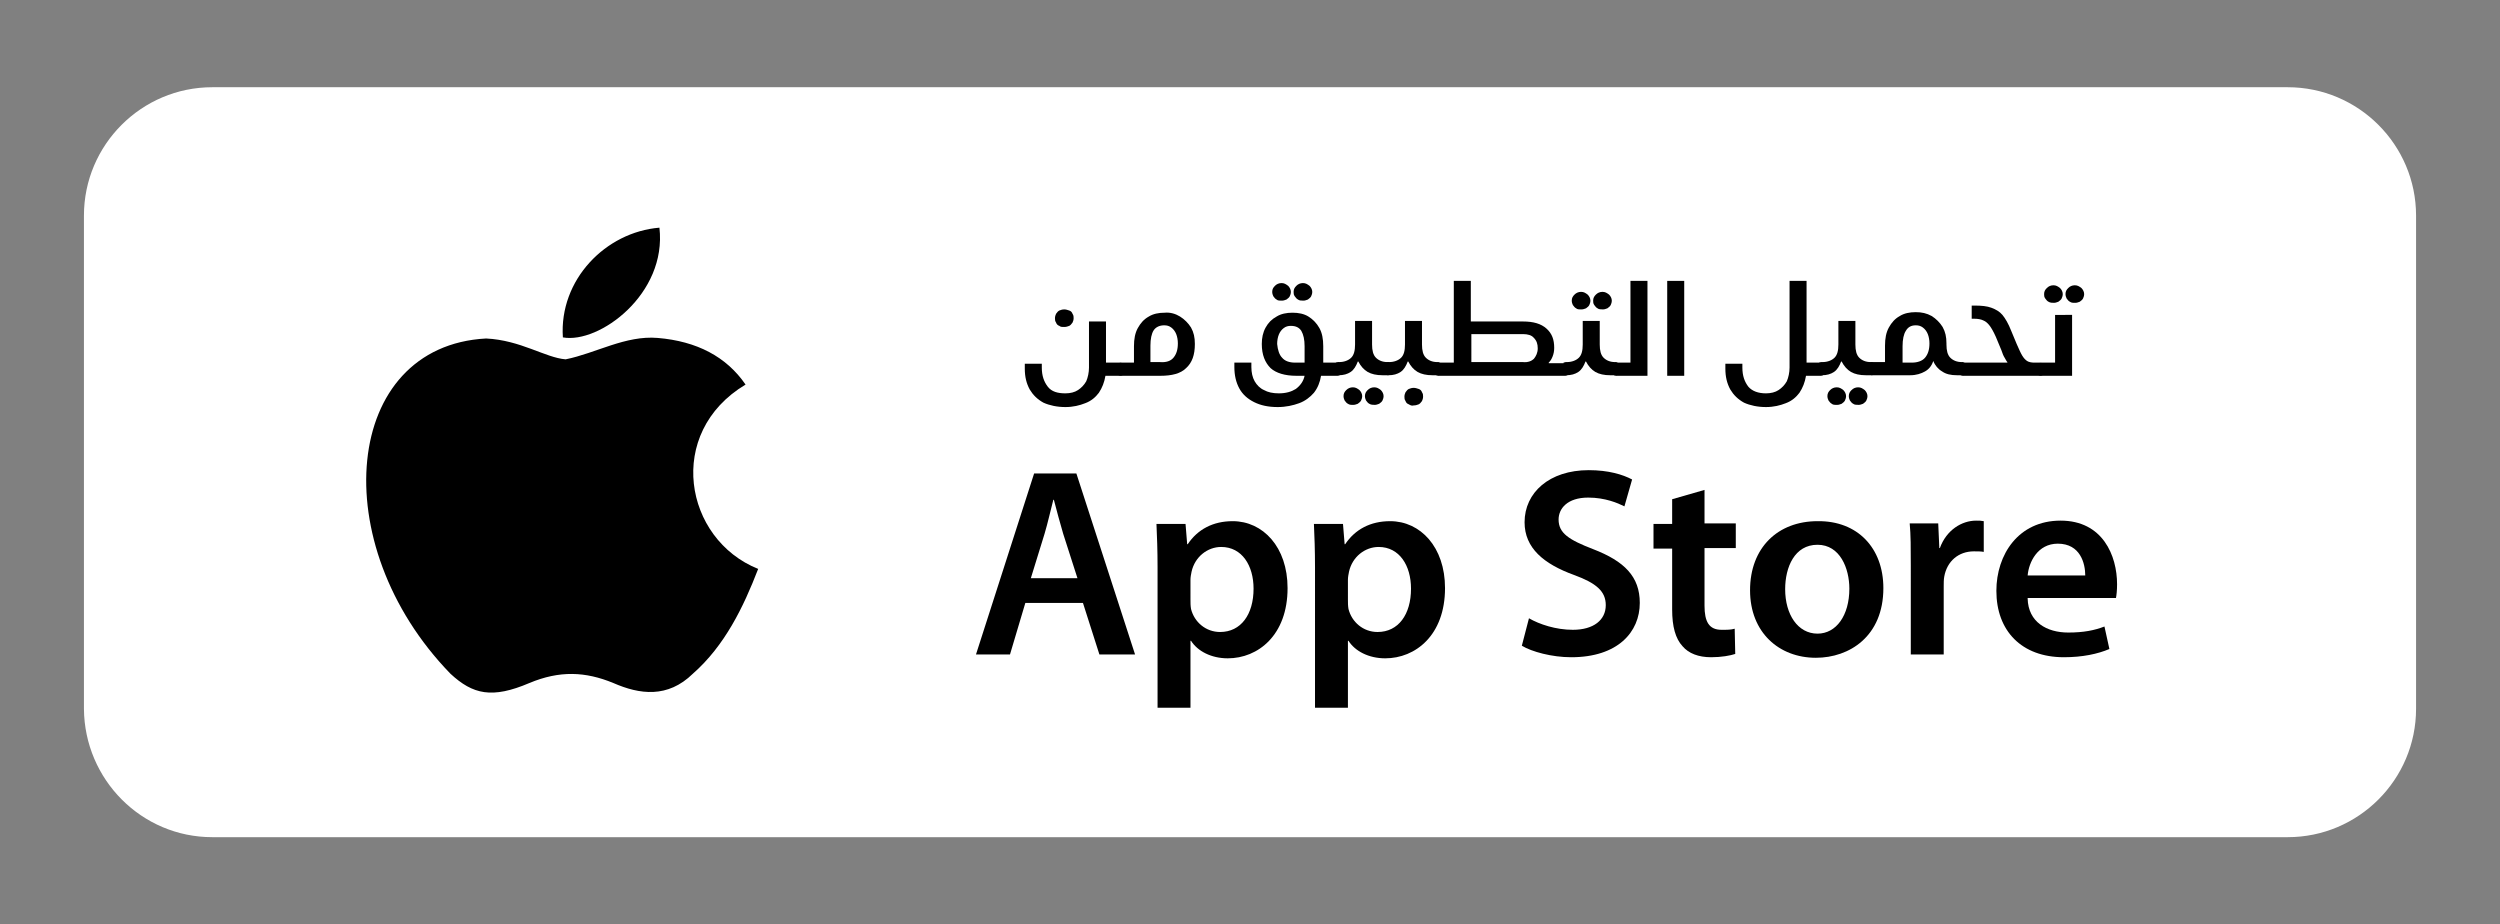 <?xml version="1.0" encoding="utf-8"?>
<!-- Generator: Adobe Illustrator 26.3.1, SVG Export Plug-In . SVG Version: 6.00 Build 0)  -->
<svg version="1.1" id="Layer_1" xmlns="http://www.w3.org/2000/svg" xmlns:xlink="http://www.w3.org/1999/xlink" x="0px" y="0px"
	 viewBox="0 0 455.7 168.5" style="enable-background:new 0 0 455.7 168.5;" xml:space="preserve">
<rect x="0" y="0" width="455.7" height="168.5" fill="#808080" stroke="none"/>
<style type="text/css">
	.st0{fill:#FFFFFF;}
</style>
<g>
	<path class="st0" d="M38.7,152.6H417c12.9,0,23.4-10.5,23.4-23.4V39.3c0-12.9-10.5-23.4-23.4-23.4H38.7
		c-12.9,0-23.4,10.5-23.4,23.4v89.9C15.4,142.1,25.8,152.6,38.7,152.6z"/>
	<g>
		<path d="M204.6,66.2v2.2l-0.4,0.1h-2.7c-0.2,1.2-0.6,2.2-1.2,3.1c-0.6,0.8-1.4,1.5-2.5,1.9c-1,0.4-2.2,0.7-3.6,0.7
			c-1.5,0-2.9-0.3-4-0.8c-1.1-0.6-1.9-1.4-2.5-2.4c-0.6-1.1-0.9-2.3-0.9-3.8v-0.9h3.1V67c0,1.5,0.4,2.6,1.1,3.5s1.8,1.2,3.2,1.2
			c0.9,0,1.7-0.2,2.3-0.6s1.1-0.9,1.5-1.6c0.3-0.7,0.5-1.6,0.5-2.5v-8.4h3.1v7.5h2.6L204.6,66.2z M193.1,59.4
			c-0.3-0.1-0.5-0.3-0.6-0.6c-0.2-0.3-0.2-0.5-0.2-0.8s0.1-0.6,0.2-0.8c0.2-0.3,0.4-0.5,0.6-0.6c0.3-0.1,0.5-0.2,0.9-0.2
			c0.3,0,0.6,0.1,0.9,0.2c0.3,0.1,0.5,0.3,0.6,0.6c0.2,0.3,0.2,0.5,0.2,0.8s-0.1,0.6-0.2,0.8c-0.2,0.3-0.4,0.5-0.6,0.6
			c-0.3,0.1-0.5,0.2-0.9,0.2C193.6,59.6,193.3,59.6,193.1,59.4z"/>
		<path d="M215.1,57.7c0.8,0.5,1.5,1.2,2,2c0.5,0.9,0.7,1.8,0.7,3c0,2-0.5,3.4-1.6,4.4c-1,1-2.6,1.4-4.7,1.4h-7.2l-0.4-0.1v-2.2
			l0.4-0.1h2.4v-3c0-1.3,0.2-2.4,0.7-3.3s1.1-1.6,2-2.1c0.8-0.5,1.8-0.7,2.9-0.7C213.3,56.9,214.3,57.2,215.1,57.7z M213.9,65.2
			c0.5-0.6,0.8-1.4,0.8-2.6c0-0.6-0.1-1.2-0.3-1.7s-0.5-0.9-0.9-1.2s-0.8-0.4-1.3-0.4c-0.8,0-1.5,0.3-1.9,0.9
			c-0.4,0.6-0.6,1.6-0.6,2.8v3h1.7C212.6,66.1,213.4,65.8,213.9,65.2z"/>
		<path d="M244.2,66.2v2.2l-0.4,0.1h-3c-0.2,1.2-0.6,2.2-1.3,3.1c-0.7,0.8-1.6,1.5-2.7,1.9c-1.1,0.4-2.4,0.7-3.9,0.7
			c-1.7,0-3.1-0.3-4.3-0.9s-2.1-1.4-2.7-2.5c-0.6-1.1-0.9-2.4-0.9-3.9v-0.8h3.1v0.8c0,1,0.2,1.9,0.6,2.6c0.4,0.7,1,1.3,1.7,1.6
			c0.7,0.4,1.6,0.6,2.7,0.6c1.3,0,2.3-0.3,3.1-0.8c0.8-0.6,1.4-1.4,1.6-2.4h-1.5c-2.1,0-3.7-0.5-4.7-1.4c-1-1-1.6-2.4-1.6-4.4
			c0-1.1,0.2-2.1,0.7-3s1.1-1.5,2-2c0.8-0.5,1.8-0.7,2.9-0.7c1.1,0,2.1,0.2,2.9,0.7c0.8,0.5,1.5,1.2,2,2.1c0.5,0.9,0.7,2,0.7,3.3v3
			h2.9L244.2,66.2z M232.7,54.6c-0.2-0.1-0.4-0.3-0.6-0.6c-0.1-0.2-0.2-0.5-0.2-0.8c0-0.5,0.2-0.8,0.5-1.1s0.7-0.5,1.2-0.5
			s0.8,0.2,1.2,0.5c0.3,0.3,0.5,0.7,0.5,1.1c0,0.3-0.1,0.6-0.2,0.8c-0.1,0.2-0.3,0.4-0.6,0.6c-0.3,0.1-0.5,0.2-0.8,0.2
			C233.2,54.8,232.9,54.8,232.7,54.6z M233.7,65.2c0.5,0.6,1.3,0.9,2.4,0.9h1.7v-3c0-1.2-0.2-2.1-0.6-2.8c-0.4-0.6-1-0.9-1.9-0.9
			c-0.5,0-0.9,0.1-1.3,0.4c-0.4,0.3-0.7,0.7-0.9,1.2s-0.3,1.1-0.3,1.7C232.9,63.8,233.2,64.7,233.7,65.2z M236.6,54.6
			c-0.2-0.1-0.4-0.3-0.6-0.6s-0.2-0.5-0.2-0.8c0-0.5,0.2-0.8,0.5-1.1s0.7-0.5,1.2-0.5s0.8,0.2,1.2,0.5c0.3,0.3,0.5,0.7,0.5,1.1
			c0,0.3-0.1,0.6-0.2,0.8c-0.1,0.2-0.3,0.4-0.6,0.6c-0.3,0.1-0.5,0.2-0.8,0.2S236.8,54.8,236.6,54.6z"/>
		<path d="M253.4,66.2v2.1l-0.4,0.1h-1c-1.1,0-2-0.2-2.7-0.6s-1.3-1.1-1.7-1.9h-0.1c-0.3,0.8-0.7,1.5-1.3,1.9s-1.3,0.6-2.2,0.6h-0.1
			l-0.4-0.1v-2.2l0.4-0.1h0.2c0.9,0,1.7-0.3,2.2-0.8s0.7-1.3,0.7-2.4v-4.3h3.1v4.3c0,1.1,0.2,1.9,0.7,2.4s1.2,0.8,2.1,0.8h0.2
			L253.4,66.2z M245.7,73.6c-0.2-0.1-0.4-0.3-0.6-0.6c-0.1-0.2-0.2-0.5-0.2-0.8c0-0.5,0.2-0.8,0.5-1.1c0.3-0.3,0.7-0.5,1.2-0.5
			s0.8,0.2,1.2,0.5c0.3,0.3,0.5,0.7,0.5,1.1c0,0.3-0.1,0.6-0.2,0.8c-0.1,0.2-0.3,0.4-0.6,0.6c-0.3,0.1-0.5,0.2-0.8,0.2
			C246.2,73.8,246,73.8,245.7,73.6z M249.6,73.6c-0.2-0.1-0.4-0.3-0.6-0.6c-0.1-0.2-0.2-0.5-0.2-0.8c0-0.5,0.2-0.8,0.5-1.1
			c0.3-0.3,0.7-0.5,1.2-0.5s0.8,0.2,1.2,0.5c0.3,0.3,0.5,0.7,0.5,1.1c0,0.3-0.1,0.6-0.2,0.8c-0.1,0.2-0.3,0.4-0.6,0.6
			c-0.3,0.1-0.5,0.2-0.8,0.2S249.9,73.8,249.6,73.6z"/>
		<path d="M262.6,66.2v2.1l-0.4,0.1h-1.1c-1.1,0-2-0.2-2.7-0.6s-1.3-1.1-1.7-1.9h-0.1c-0.3,0.8-0.7,1.5-1.3,1.9s-1.3,0.6-2.2,0.6
			H253l-0.4-0.1v-2.2L253,66h0.2c0.9,0,1.7-0.3,2.2-0.8s0.7-1.3,0.7-2.4v-4.3h3.1v4.3c0,1.1,0.2,1.9,0.7,2.4s1.2,0.8,2.1,0.8h0.2
			L262.6,66.2z M256.8,73.7c-0.3-0.1-0.5-0.3-0.6-0.6c-0.2-0.3-0.2-0.5-0.2-0.8s0.1-0.6,0.2-0.8c0.2-0.3,0.4-0.5,0.6-0.6
			c0.3-0.1,0.5-0.2,0.9-0.2c0.3,0,0.6,0.1,0.9,0.2s0.5,0.3,0.6,0.6c0.2,0.3,0.2,0.5,0.2,0.8s-0.1,0.6-0.2,0.8
			c-0.2,0.3-0.4,0.5-0.6,0.6c-0.3,0.1-0.5,0.2-0.9,0.2C257.4,74,257.1,73.9,256.8,73.7z"/>
		<path d="M285.7,66.2v2.2l-0.4,0.1h-23.1l-0.4-0.1v-2.2l0.4-0.1h2.8V51.2h3.1v7.4h9.5c1.9,0,3.3,0.4,4.3,1.3c1,0.9,1.4,2,1.4,3.5
			c0,0.6-0.1,1.1-0.3,1.6c-0.2,0.5-0.4,0.8-0.7,1.1v0.1h3H285.7z M279.6,65.4c0.4-0.5,0.7-1.1,0.7-1.9s-0.2-1.4-0.7-1.9
			c-0.4-0.5-1.1-0.7-2-0.7h-9.4V66h9.4C278.5,66.1,279.2,65.8,279.6,65.4z"/>
		<path d="M295,66.2v2.1l-0.4,0.1h-1.1c-1.1,0-2-0.2-2.7-0.6s-1.3-1.1-1.7-1.9H289c-0.3,0.8-0.7,1.5-1.3,1.9s-1.3,0.6-2.2,0.6h-0.1
			l-0.4-0.1v-2.2l0.4-0.1h0.2c0.9,0,1.7-0.3,2.2-0.8s0.7-1.3,0.7-2.4v-4.3h3.1v4.3c0,1.1,0.2,1.9,0.7,2.4s1.2,0.8,2.1,0.8h0.2
			L295,66.2z M287.3,56.2c-0.2-0.1-0.4-0.3-0.6-0.6c-0.1-0.2-0.2-0.5-0.2-0.8c0-0.5,0.2-0.8,0.5-1.1s0.7-0.5,1.2-0.5
			s0.8,0.2,1.2,0.5c0.3,0.3,0.5,0.7,0.5,1.1c0,0.3-0.1,0.6-0.2,0.8s-0.3,0.4-0.6,0.6c-0.3,0.1-0.5,0.2-0.8,0.2
			C287.8,56.4,287.5,56.4,287.3,56.2z M291.2,56.2c-0.2-0.1-0.4-0.3-0.6-0.6s-0.2-0.5-0.2-0.8c0-0.5,0.2-0.8,0.5-1.1
			s0.7-0.5,1.2-0.5s0.8,0.2,1.2,0.5c0.3,0.3,0.5,0.7,0.5,1.1c0,0.3-0.1,0.6-0.2,0.8s-0.3,0.4-0.6,0.6c-0.3,0.1-0.5,0.2-0.8,0.2
			S291.4,56.4,291.2,56.2z"/>
		<path d="M300.3,51.2v17.3h-5.7l-0.4-0.1v-2.2l0.4-0.1h2.6V51.2H300.3z"/>
		<path d="M303.9,51.2h3.1v17.3h-3.1V51.2z"/>
		<path d="M332.3,66.2v2.2l-0.4,0.1h-2.7c-0.2,1.2-0.6,2.2-1.2,3.1c-0.6,0.8-1.4,1.5-2.5,1.9c-1,0.4-2.2,0.7-3.6,0.7
			c-1.5,0-2.9-0.3-4-0.8c-1.1-0.6-1.9-1.4-2.5-2.4c-0.6-1.1-0.9-2.3-0.9-3.8v-0.9h3.1V67c0,1.5,0.4,2.6,1.1,3.5
			c0.7,0.8,1.8,1.2,3.2,1.2c0.9,0,1.7-0.2,2.3-0.6c0.6-0.4,1.1-0.9,1.5-1.6c0.3-0.7,0.5-1.6,0.5-2.5V51.2h3.1v14.9h2.6L332.3,66.2z"
			/>
		<path d="M341.6,66.2v2.1l-0.4,0.1h-1.1c-1.1,0-2-0.2-2.7-0.6s-1.3-1.1-1.7-1.9h-0.1c-0.3,0.8-0.7,1.5-1.3,1.9
			c-0.6,0.4-1.3,0.6-2.2,0.6H332l-0.4-0.1v-2.2L332,66h0.2c0.9,0,1.7-0.3,2.2-0.8s0.7-1.3,0.7-2.4v-4.3h3.1v4.3
			c0,1.1,0.2,1.9,0.7,2.4s1.2,0.8,2.1,0.8h0.2L341.6,66.2z M333.9,73.6c-0.2-0.1-0.4-0.3-0.6-0.6c-0.1-0.2-0.2-0.5-0.2-0.8
			c0-0.5,0.2-0.8,0.5-1.1c0.3-0.3,0.7-0.5,1.2-0.5s0.8,0.2,1.2,0.5c0.3,0.3,0.5,0.7,0.5,1.1c0,0.3-0.1,0.6-0.2,0.8
			c-0.1,0.2-0.3,0.4-0.6,0.6c-0.3,0.1-0.5,0.2-0.8,0.2C334.4,73.8,334.1,73.8,333.9,73.6z M337.8,73.6c-0.2-0.1-0.4-0.3-0.6-0.6
			c-0.1-0.2-0.2-0.5-0.2-0.8c0-0.5,0.2-0.8,0.5-1.1c0.3-0.3,0.7-0.5,1.2-0.5s0.8,0.2,1.2,0.5c0.3,0.3,0.5,0.7,0.5,1.1
			c0,0.3-0.1,0.6-0.2,0.8c-0.1,0.2-0.3,0.4-0.6,0.6c-0.3,0.1-0.5,0.2-0.8,0.2S338,73.8,337.8,73.6z"/>
		<path d="M358.2,66.2v2.1l-0.4,0.1h-1.1c-1.1,0-2-0.2-2.7-0.7c-0.7-0.4-1.3-1.1-1.6-1.9l0,0c-0.3,0.9-0.8,1.5-1.5,1.9
			s-1.6,0.7-2.7,0.7h-7l-0.4-0.1v-2.2l0.4-0.1h2.4v-3c0-1.3,0.2-2.4,0.7-3.3s1.1-1.6,2-2.1c0.8-0.5,1.8-0.7,2.9-0.7s2,0.2,2.9,0.7
			c0.8,0.5,1.5,1.2,2,2c0.5,0.9,0.7,1.8,0.7,3v0.2c0,1.1,0.2,1.9,0.7,2.4s1.2,0.8,2.1,0.8h0.2L358.2,66.2z M350.9,65.2
			c0.5-0.6,0.8-1.4,0.8-2.6c0-0.6-0.1-1.2-0.3-1.7c-0.2-0.5-0.5-0.9-0.9-1.2s-0.8-0.4-1.3-0.4c-0.8,0-1.4,0.3-1.8,1
			c-0.4,0.6-0.6,1.6-0.6,2.8v3h1.7C349.5,66.1,350.4,65.8,350.9,65.2z"/>
		<path d="M372.3,66.2v2.2l-0.4,0.1h-14.1l-0.4-0.1v-2.2l0.4-0.1h8.1V66c-0.2-0.2-0.3-0.5-0.5-0.8s-0.4-0.8-0.6-1.4l-1-2.4
			c-0.4-0.9-0.8-1.6-1.1-2c-0.4-0.5-0.7-0.8-1.2-1c-0.4-0.2-1-0.3-1.6-0.3h-0.5v-2.4h0.5c1.3,0,2.3,0.1,3.1,0.4s1.5,0.7,2,1.3
			s1.1,1.6,1.6,2.9l1,2.4c0.4,0.9,0.7,1.6,1,2.1s0.6,0.8,0.9,1s0.8,0.3,1.3,0.3h1L372.3,66.2z"/>
		<path d="M377.7,57.4v11.1H372l-0.4-0.1v-2.2l0.4-0.1h2.6v-8.7C374.6,57.4,377.7,57.4,377.7,57.4z M373.4,55
			c-0.2-0.1-0.4-0.3-0.6-0.6s-0.2-0.5-0.2-0.8c0-0.5,0.2-0.8,0.5-1.1s0.7-0.5,1.2-0.5s0.8,0.2,1.2,0.5c0.3,0.3,0.5,0.7,0.5,1.1
			c0,0.3-0.1,0.6-0.2,0.8s-0.3,0.4-0.6,0.6c-0.3,0.1-0.5,0.2-0.8,0.2S373.7,55.2,373.4,55z M377.3,55c-0.2-0.1-0.4-0.3-0.6-0.6
			c-0.1-0.2-0.2-0.5-0.2-0.8c0-0.5,0.2-0.8,0.5-1.1s0.7-0.5,1.2-0.5s0.8,0.2,1.2,0.5c0.3,0.3,0.5,0.7,0.5,1.1c0,0.3-0.1,0.6-0.2,0.8
			s-0.3,0.4-0.6,0.6c-0.3,0.1-0.5,0.2-0.8,0.2C377.8,55.2,377.6,55.2,377.3,55z"/>
	</g>
	<path d="M126.3,122.8c-4.6,4.5-9.7,3.8-14.5,1.7c-5.1-2.1-9.8-2.3-15.3,0c-6.8,2.9-10.3,2.1-14.4-1.7c-23-23.7-19.6-59.7,6.5-61.1
		c6.3,0.3,10.8,3.5,14.5,3.8c5.5-1.1,10.9-4.4,16.8-3.9c7.1,0.6,12.5,3.4,16,8.5c-14.7,8.8-11.2,28.2,2.3,33.6
		C135.5,110.7,132.1,117.7,126.3,122.8L126.3,122.8z M102.6,61.5c-0.7-10.5,7.8-19.2,17.6-20C121.6,53.6,109.2,62.7,102.6,61.5z"/>
	<g>
		<path d="M186.9,109.9l-2.8,9.4h-6.2l10.6-33h7.7l10.7,33h-6.5l-3-9.4H186.9z M196.4,105.4l-2.6-8.1c-0.6-2-1.2-4.3-1.7-6.2H192
			c-0.5,1.9-1,4.2-1.6,6.2l-2.5,8.1H196.4z"/>
		<path d="M211,103.4c0-3.1-0.1-5.7-0.2-7.9h5.3l0.3,3.7h0.1c1.8-2.7,4.6-4.2,8.2-4.2c5.5,0,10,4.7,10,12.2
			c0,8.6-5.4,12.8-10.9,12.8c-3,0-5.5-1.3-6.7-3.2H217V129h-6V103.4z M217,109.3c0,0.6,0,1.1,0.1,1.7c0.6,2.4,2.7,4.2,5.3,4.2
			c3.8,0,6.1-3.2,6.1-7.9c0-4.2-2.1-7.6-5.9-7.6c-2.5,0-4.8,1.8-5.4,4.5c-0.1,0.5-0.2,1-0.2,1.5L217,109.3L217,109.3z"/>
		<path d="M239.7,103.4c0-3.1-0.1-5.7-0.2-7.9h5.3l0.3,3.7h0.1c1.8-2.7,4.6-4.2,8.2-4.2c5.5,0,10,4.7,10,12.2
			c0,8.6-5.4,12.8-10.9,12.8c-3,0-5.5-1.3-6.7-3.2h-0.1V129h-6L239.7,103.4L239.7,103.4z M245.7,109.3c0,0.6,0,1.1,0.1,1.7
			c0.6,2.4,2.7,4.2,5.3,4.2c3.8,0,6.1-3.2,6.1-7.9c0-4.2-2.1-7.6-5.9-7.6c-2.5,0-4.8,1.8-5.4,4.5c-0.1,0.5-0.2,1-0.2,1.5
			L245.7,109.3L245.7,109.3z"/>
		<path d="M278.7,112.7c1.9,1.1,4.9,2.1,8,2.1c3.8,0,6-1.8,6-4.5c0-2.5-1.7-4-5.8-5.5c-5.5-2-9-4.9-9-9.6c0-5.4,4.5-9.5,11.7-9.5
			c3.6,0,6.2,0.8,7.9,1.7l-1.4,4.9c-1.2-0.6-3.5-1.6-6.6-1.6c-3.8,0-5.4,2-5.4,4c0,2.5,1.9,3.7,6.3,5.4c5.7,2.2,8.5,5,8.5,9.8
			c0,5.3-4,9.9-12.5,9.9c-3.5,0-7.2-1-9-2.1L278.7,112.7z"/>
		<path d="M310.7,89.3v6.1h5.7v4.5h-5.7v10.5c0,2.9,0.8,4.4,3.1,4.4c1.1,0,1.7,0,2.4-0.2l0.1,4.6c-0.9,0.3-2.5,0.6-4.4,0.6
			c-2.3,0-4.1-0.7-5.2-2c-1.3-1.4-1.9-3.6-1.9-6.7V100h-3.4v-4.5h3.4V91L310.7,89.3z"/>
		<path d="M343.3,107.2c0,8.8-6.2,12.7-12.3,12.7c-6.7,0-12-4.6-12-12.3c0-7.8,5.1-12.6,12.3-12.6
			C338.6,94.9,343.3,99.9,343.3,107.2z M325.4,107.4c0,4.6,2.3,8.1,5.9,8.1c3.4,0,5.8-3.3,5.8-8.2c0-3.7-1.7-8-5.8-8
			C327.1,99.3,325.4,103.4,325.4,107.4z"/>
		<path d="M348.3,103.1c0-3.2,0-5.6-0.2-7.7h5.2l0.2,4.5h0.1c1.2-3.3,4-5,6.6-5c0.6,0,0.9,0,1.4,0.1v5.6c-0.5-0.1-1.1-0.1-1.8-0.1
			c-2.8,0-4.9,1.8-5.4,4.6c-0.1,0.5-0.1,1.2-0.1,1.8v12.4h-6L348.3,103.1L348.3,103.1z"/>
		<path d="M369.6,109.1c0.1,4.3,3.5,6.2,7.4,6.2c2.8,0,4.8-0.4,6.6-1.1l0.9,4.1c-2.1,0.9-4.9,1.5-8.3,1.5c-7.7,0-12.3-4.8-12.3-12.1
			c0-6.6,4-12.8,11.7-12.8s10.3,6.4,10.3,11.6c0,1.1-0.1,2-0.2,2.5h-16.1V109.1z M380.1,104.9c0-2.2-0.9-5.8-5-5.8
			c-3.7,0-5.3,3.4-5.5,5.8H380.1z"/>
	</g>
</g>
</svg>
